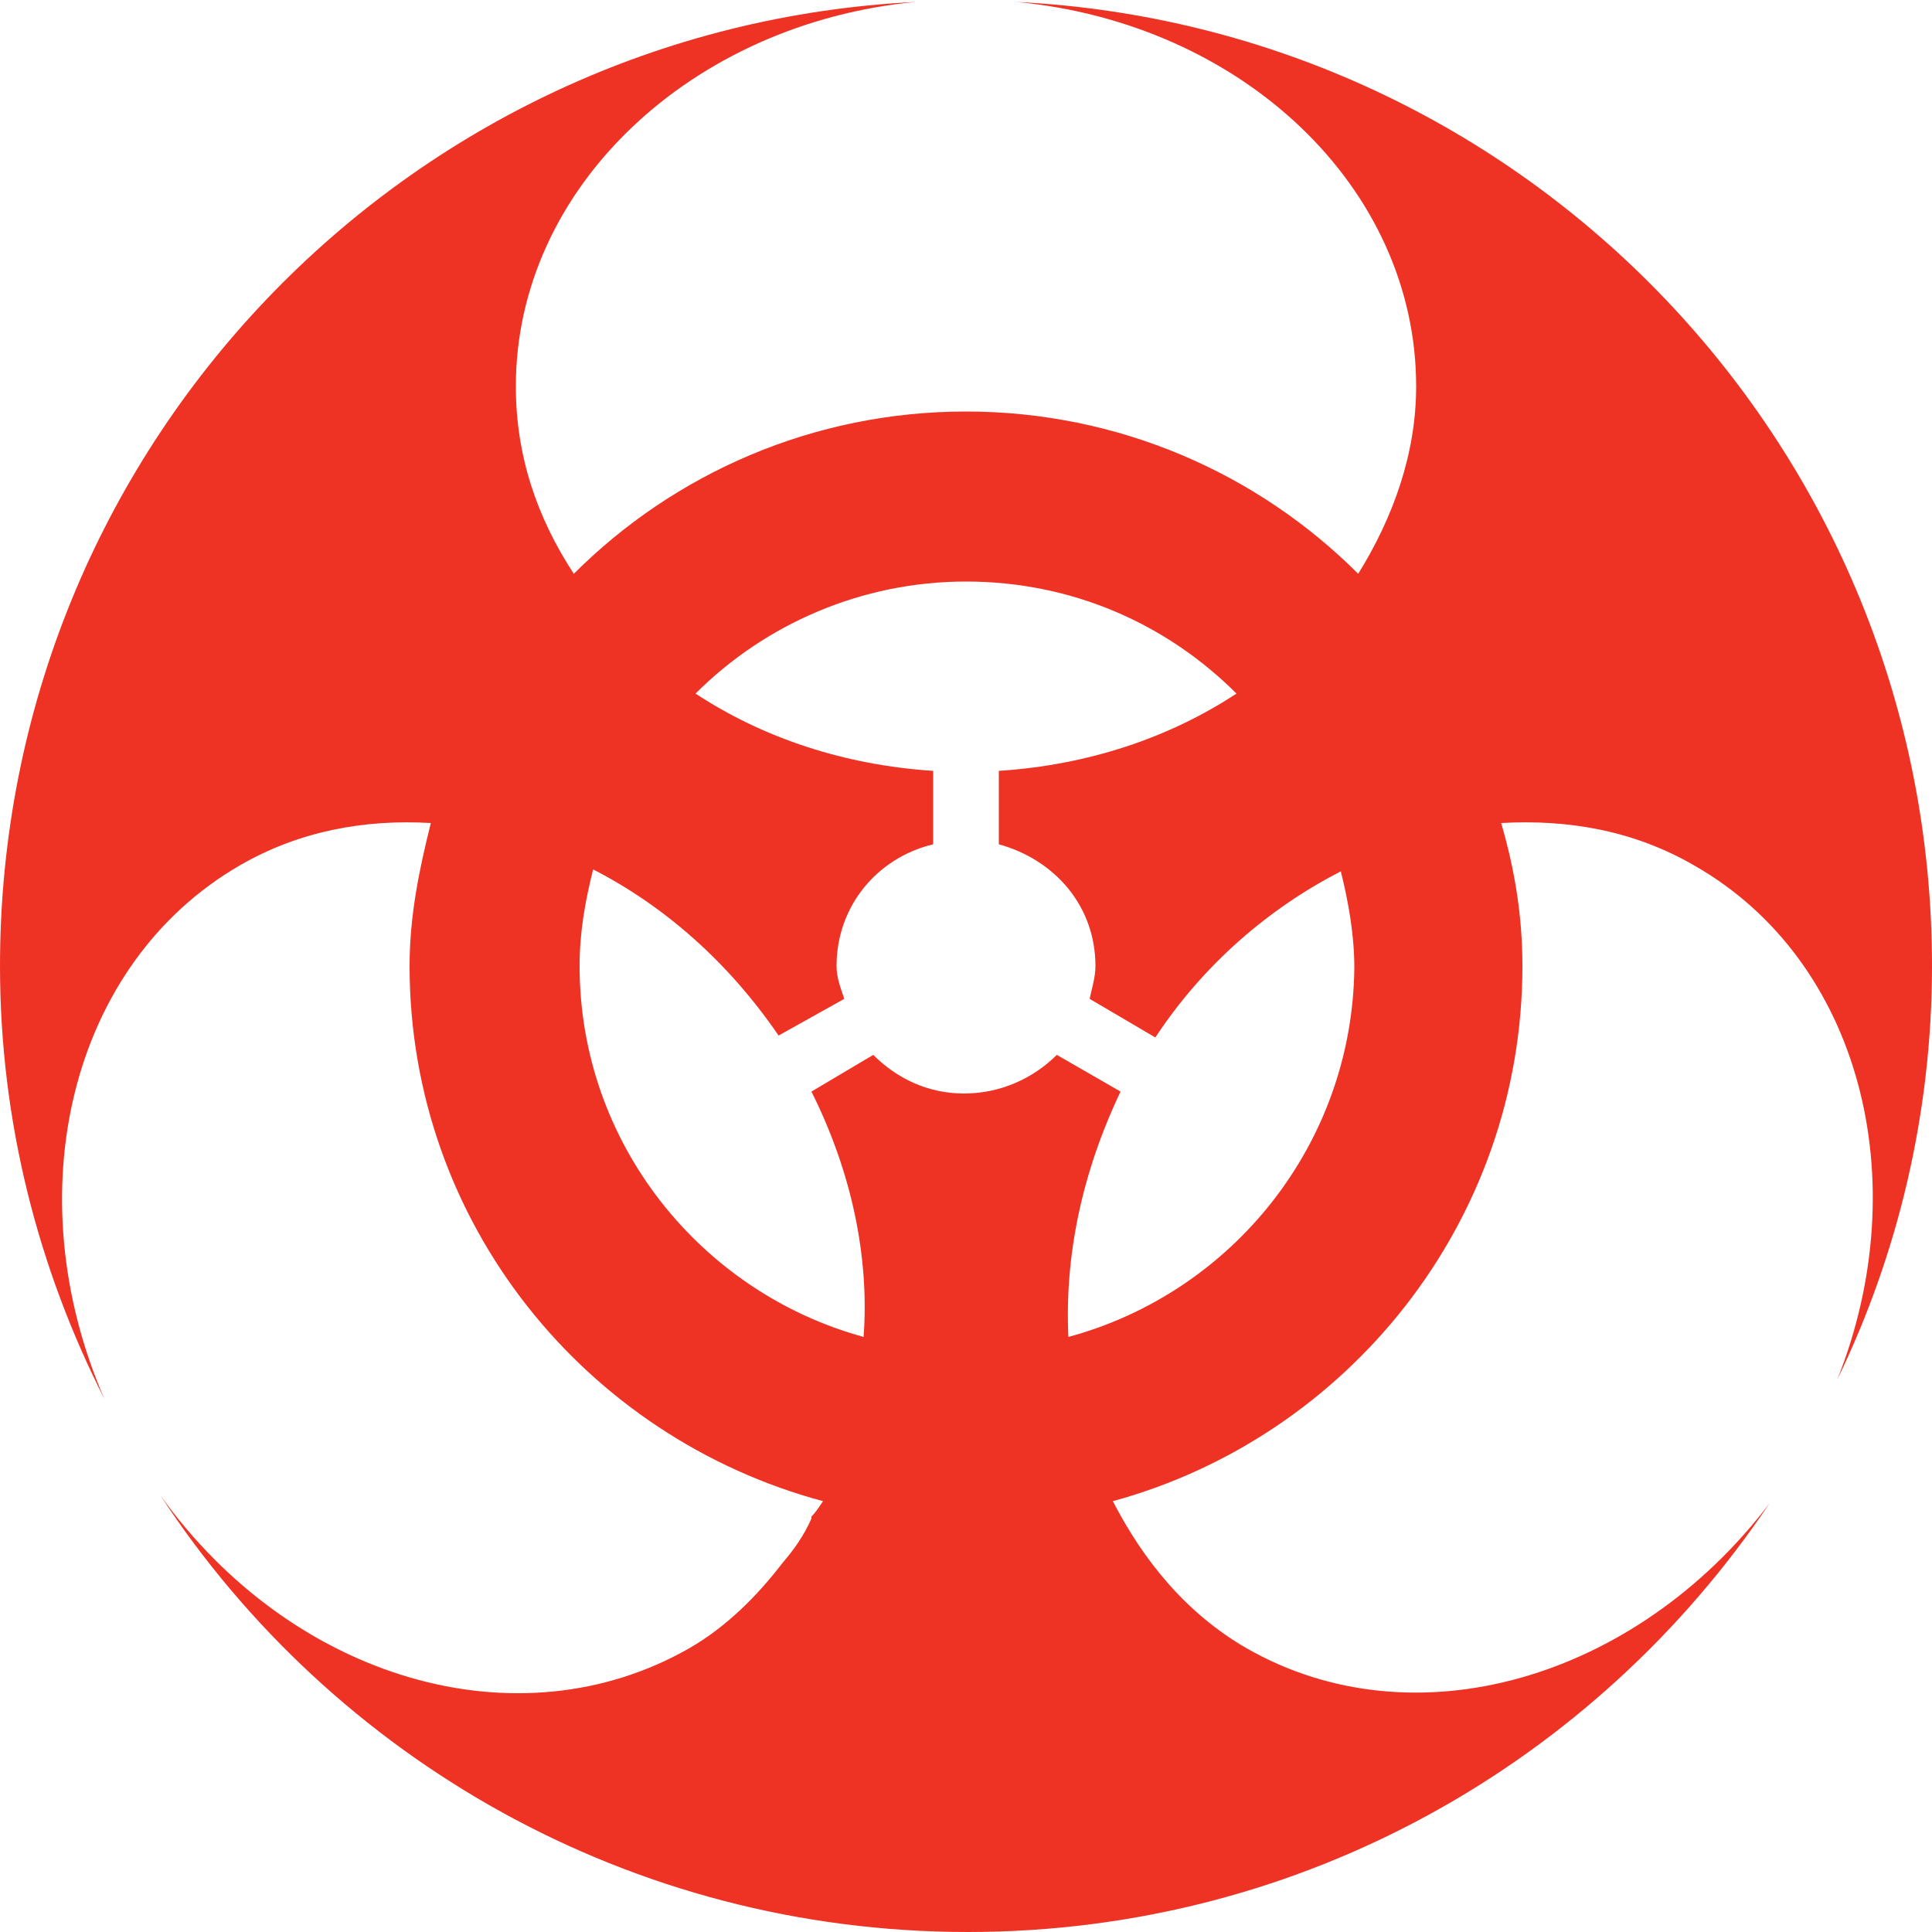 <?xml version="1.0" encoding="utf-8"?>
<!-- Generator: Adobe Illustrator 19.1.0, SVG Export Plug-In . SVG Version: 6.00 Build 0)  -->
<svg version="1.1" id="Layer_1" xmlns="http://www.w3.org/2000/svg" xmlns:xlink="http://www.w3.org/1999/xlink" x="0px" y="0px"
	 viewBox="-20 20.7 100 100" style="enable-background:new -20 20.7 100 100;" xml:space="preserve">
<style type="text/css">
	.st0{fill:#EE3224;}
</style>
<path class="st0" d="M80,70.7c0-26.8-21-48.6-47.4-49.9c11.7,1.1,20.7,9.6,20.7,19.9c0,3.5-1.2,6.8-3,9.7
	c-5.2-5.2-12.4-8.4-20.3-8.4c-7.9,0-15.1,3.2-20.3,8.4c-1.9-2.9-3-6.1-3-9.7c0-10.3,9.1-18.8,20.7-19.9C1,22.1-20,43.9-20,70.7
	c0,8.1,2,15.7,5.4,22.4c-4.6-10.6-1.8-22.5,7-27.6c3.1-1.8,6.5-2.4,9.9-2.2c-0.6,2.4-1.1,4.8-1.1,7.4c0,13.3,9.1,24.4,21.4,27.7
	c-0.2,0.3-0.4,0.6-0.6,0.8c0,0,0,0.1,0,0.1c-0.4,0.9-0.9,1.6-1.5,2.3c-1.3,1.7-2.9,3.3-4.8,4.4c-8.9,5.1-20.6,1.6-27.4-7.9
	c8.9,13.6,24.3,22.6,41.8,22.6c17.3,0,32.5-8.8,41.5-22.2c-6.9,9.1-18.4,12.5-27.1,7.5c-3.1-1.8-5.3-4.5-6.9-7.6
	C49.7,95.1,58.8,84,58.8,70.7c0-2.6-0.4-5-1.1-7.4c3.5-0.2,6.9,0.4,10,2.2c8.6,4.9,11.5,16.3,7.4,26.6C78.2,85.7,80,78.4,80,70.7z
	 M35.3,89.9c-0.2-4.2,0.7-8.5,2.7-12.7l-3.3-1.9c-1.2,1.2-2.9,2-4.8,2c-1.9,0-3.5-0.8-4.7-2L22,77.2c2.1,4.2,3,8.6,2.7,12.7
	C16.3,87.6,10,79.9,10,70.7c0-1.8,0.3-3.4,0.7-5c3.7,1.9,7,4.8,9.6,8.6l3.4-1.9c-0.2-0.6-0.4-1.1-0.4-1.7c0-3.1,2.1-5.6,5-6.3v-3.8
	c-4.6-0.3-8.8-1.7-12.3-4c3.6-3.6,8.6-5.8,14-5.8c5.5,0,10.4,2.2,14,5.8c-3.5,2.3-7.7,3.7-12.3,4v3.8c2.9,0.8,5,3.2,5,6.3
	c0,0.6-0.2,1.2-0.3,1.7l3.4,2c2.5-3.8,5.9-6.7,9.6-8.6c0.4,1.6,0.7,3.3,0.7,5C50,79.9,43.8,87.6,35.3,89.9z"/>
</svg>
